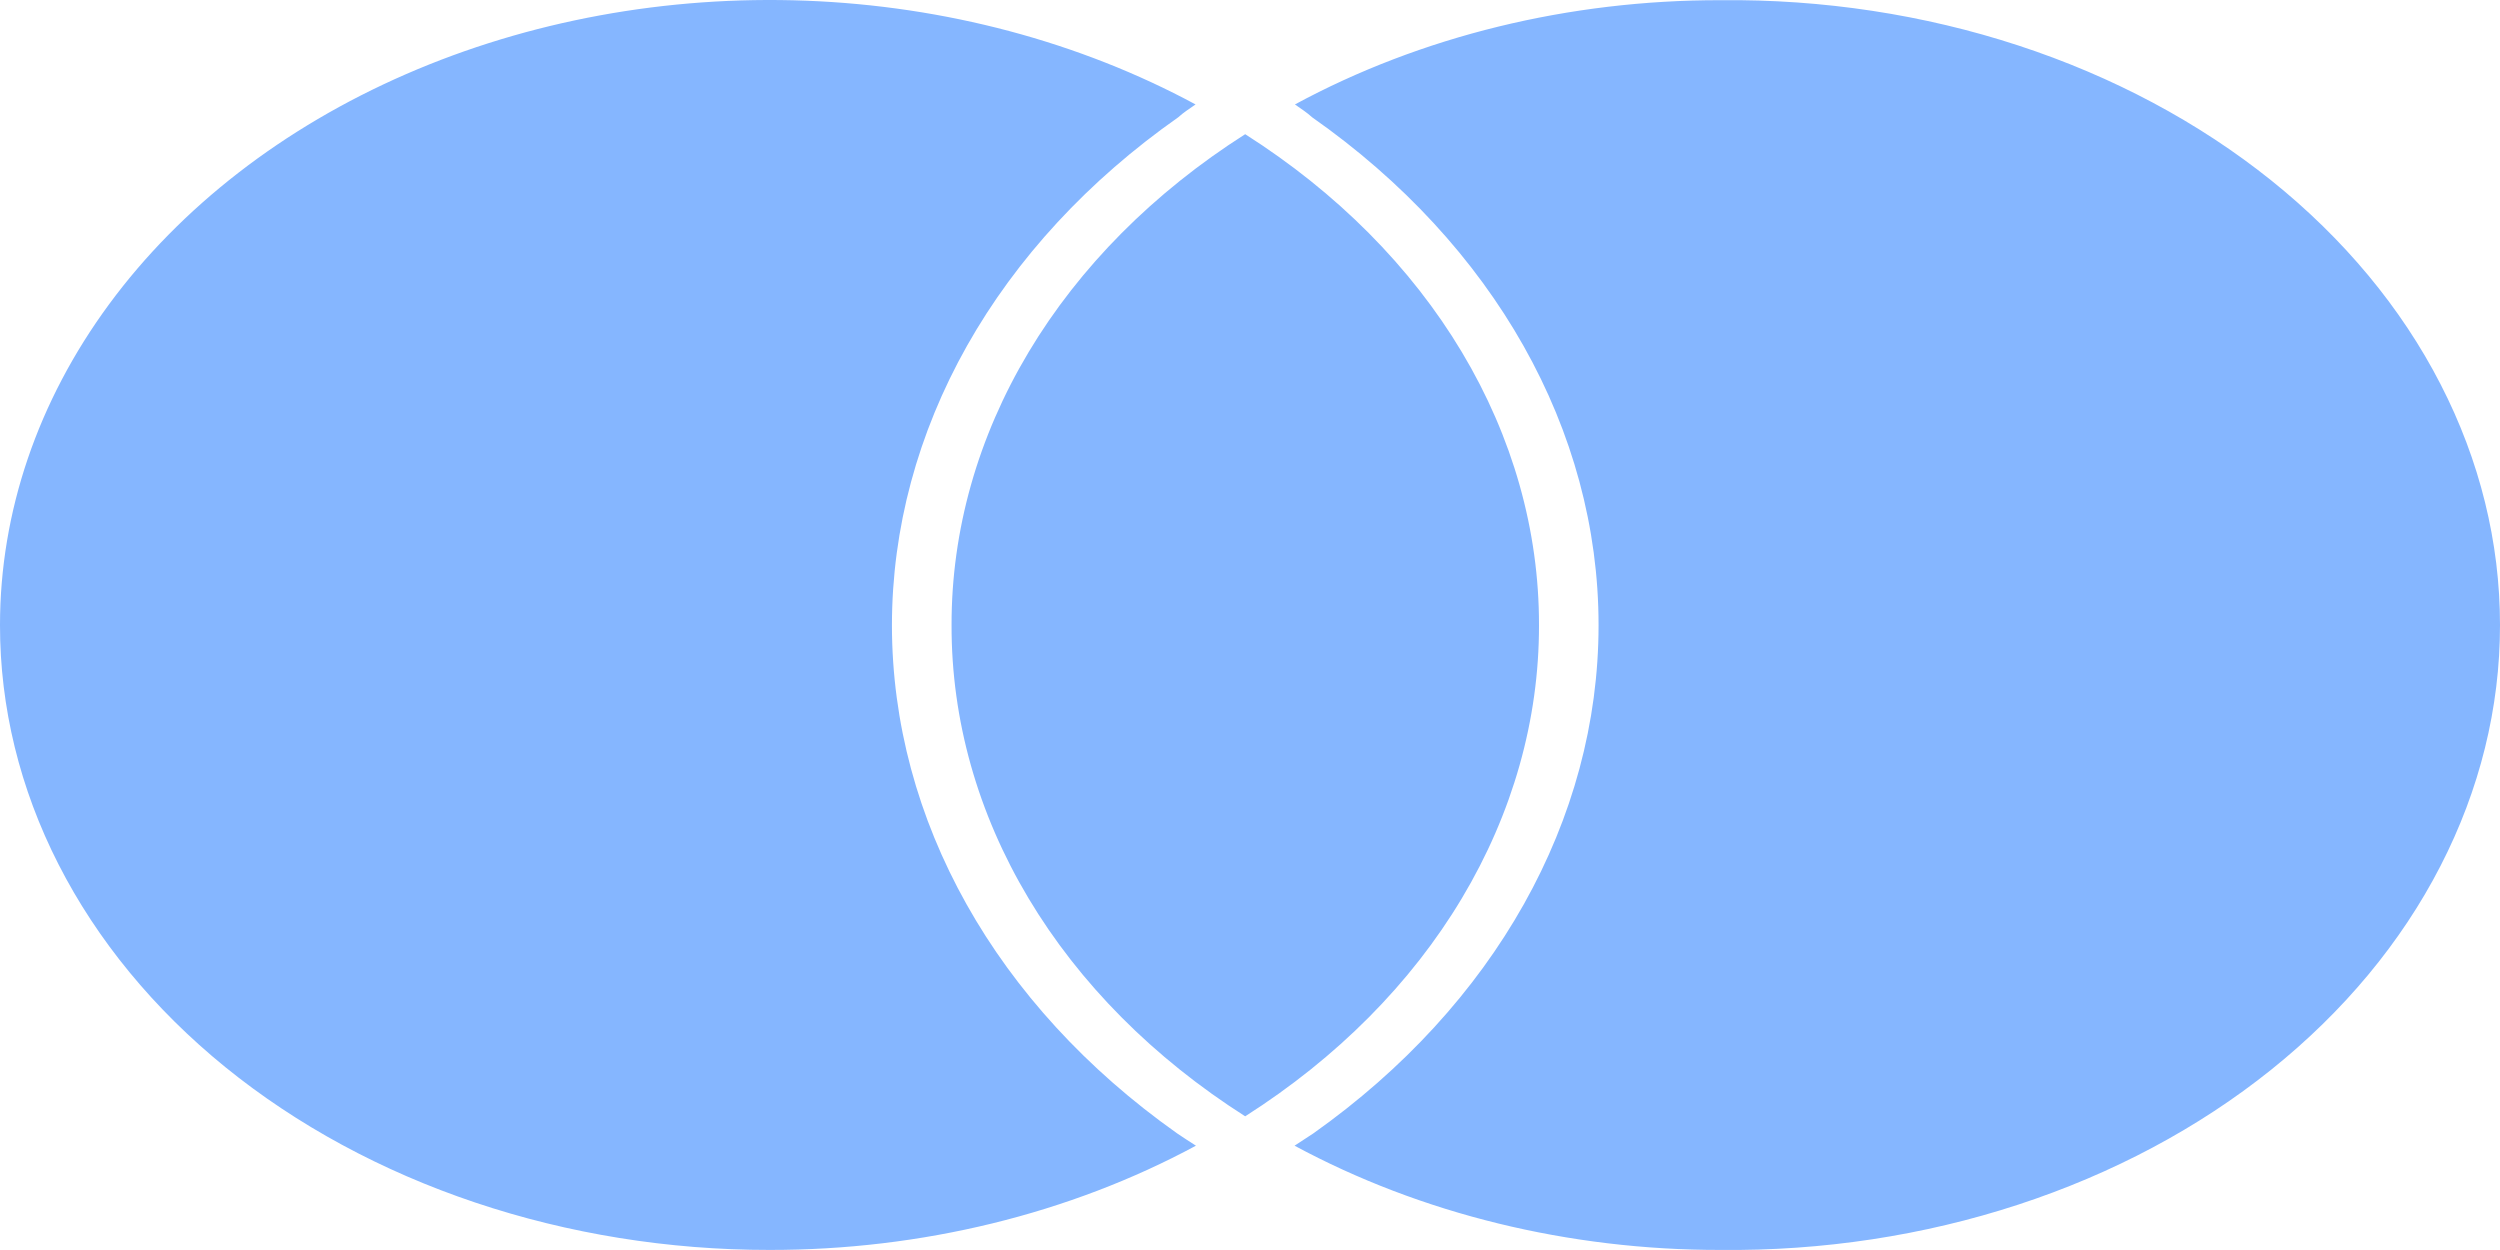 <svg width="40" height="20" viewBox="0 0 40 20" fill="none" xmlns="http://www.w3.org/2000/svg">
<path d="M18.834 18.134C18.93 18.2 19.034 18.266 19.135 18.331C17.114 19.421 14.741 20.001 12.315 19.999C10.698 20 9.096 19.742 7.602 19.24C6.107 18.738 4.749 18.002 3.605 17.074C2.462 16.145 1.555 15.043 0.936 13.829C0.317 12.616 -0.001 11.315 1.45662e-06 10.002C-0 8.193 0.604 6.418 1.747 4.866C2.891 3.313 4.532 2.042 6.495 1.187C8.458 0.332 10.669 -0.074 12.894 0.011C15.119 0.096 17.274 0.67 19.129 1.671C19.03 1.74 18.93 1.804 18.854 1.875C17.417 2.883 16.263 4.13 15.472 5.533C14.682 6.935 14.272 8.459 14.271 10.002C14.271 13.119 15.932 16.083 18.834 18.134ZM27.531 0.003C25.107 -0.001 22.736 0.579 20.719 1.671C20.817 1.74 20.916 1.804 20.992 1.875C23.908 3.92 25.577 6.886 25.577 10.002C25.577 13.118 23.912 16.08 21.014 18.134C20.916 18.2 20.813 18.266 20.713 18.331C22.733 19.421 25.104 20.002 27.529 19.999C29.159 20.016 30.777 19.77 32.289 19.275C33.801 18.78 35.177 18.047 36.337 17.117C37.497 16.187 38.419 15.079 39.047 13.857C39.676 12.636 40 11.325 40 10.002C40 8.678 39.677 7.367 39.048 6.146C38.42 4.924 37.499 3.816 36.339 2.886C35.179 1.956 33.803 1.222 32.291 0.727C30.779 0.232 29.161 -0.014 27.531 0.003ZM19.923 2.147C18.457 3.08 17.272 4.273 16.458 5.634C15.644 6.995 15.222 8.489 15.225 10.002C15.221 11.516 15.642 13.01 16.456 14.372C17.27 15.734 18.456 16.927 19.923 17.861C21.39 16.927 22.576 15.734 23.39 14.372C24.204 13.01 24.626 11.516 24.624 10.002C24.626 8.488 24.204 6.995 23.39 5.634C22.576 4.273 21.39 3.08 19.923 2.147Z" fill="#85B6FF"/>
</svg>
